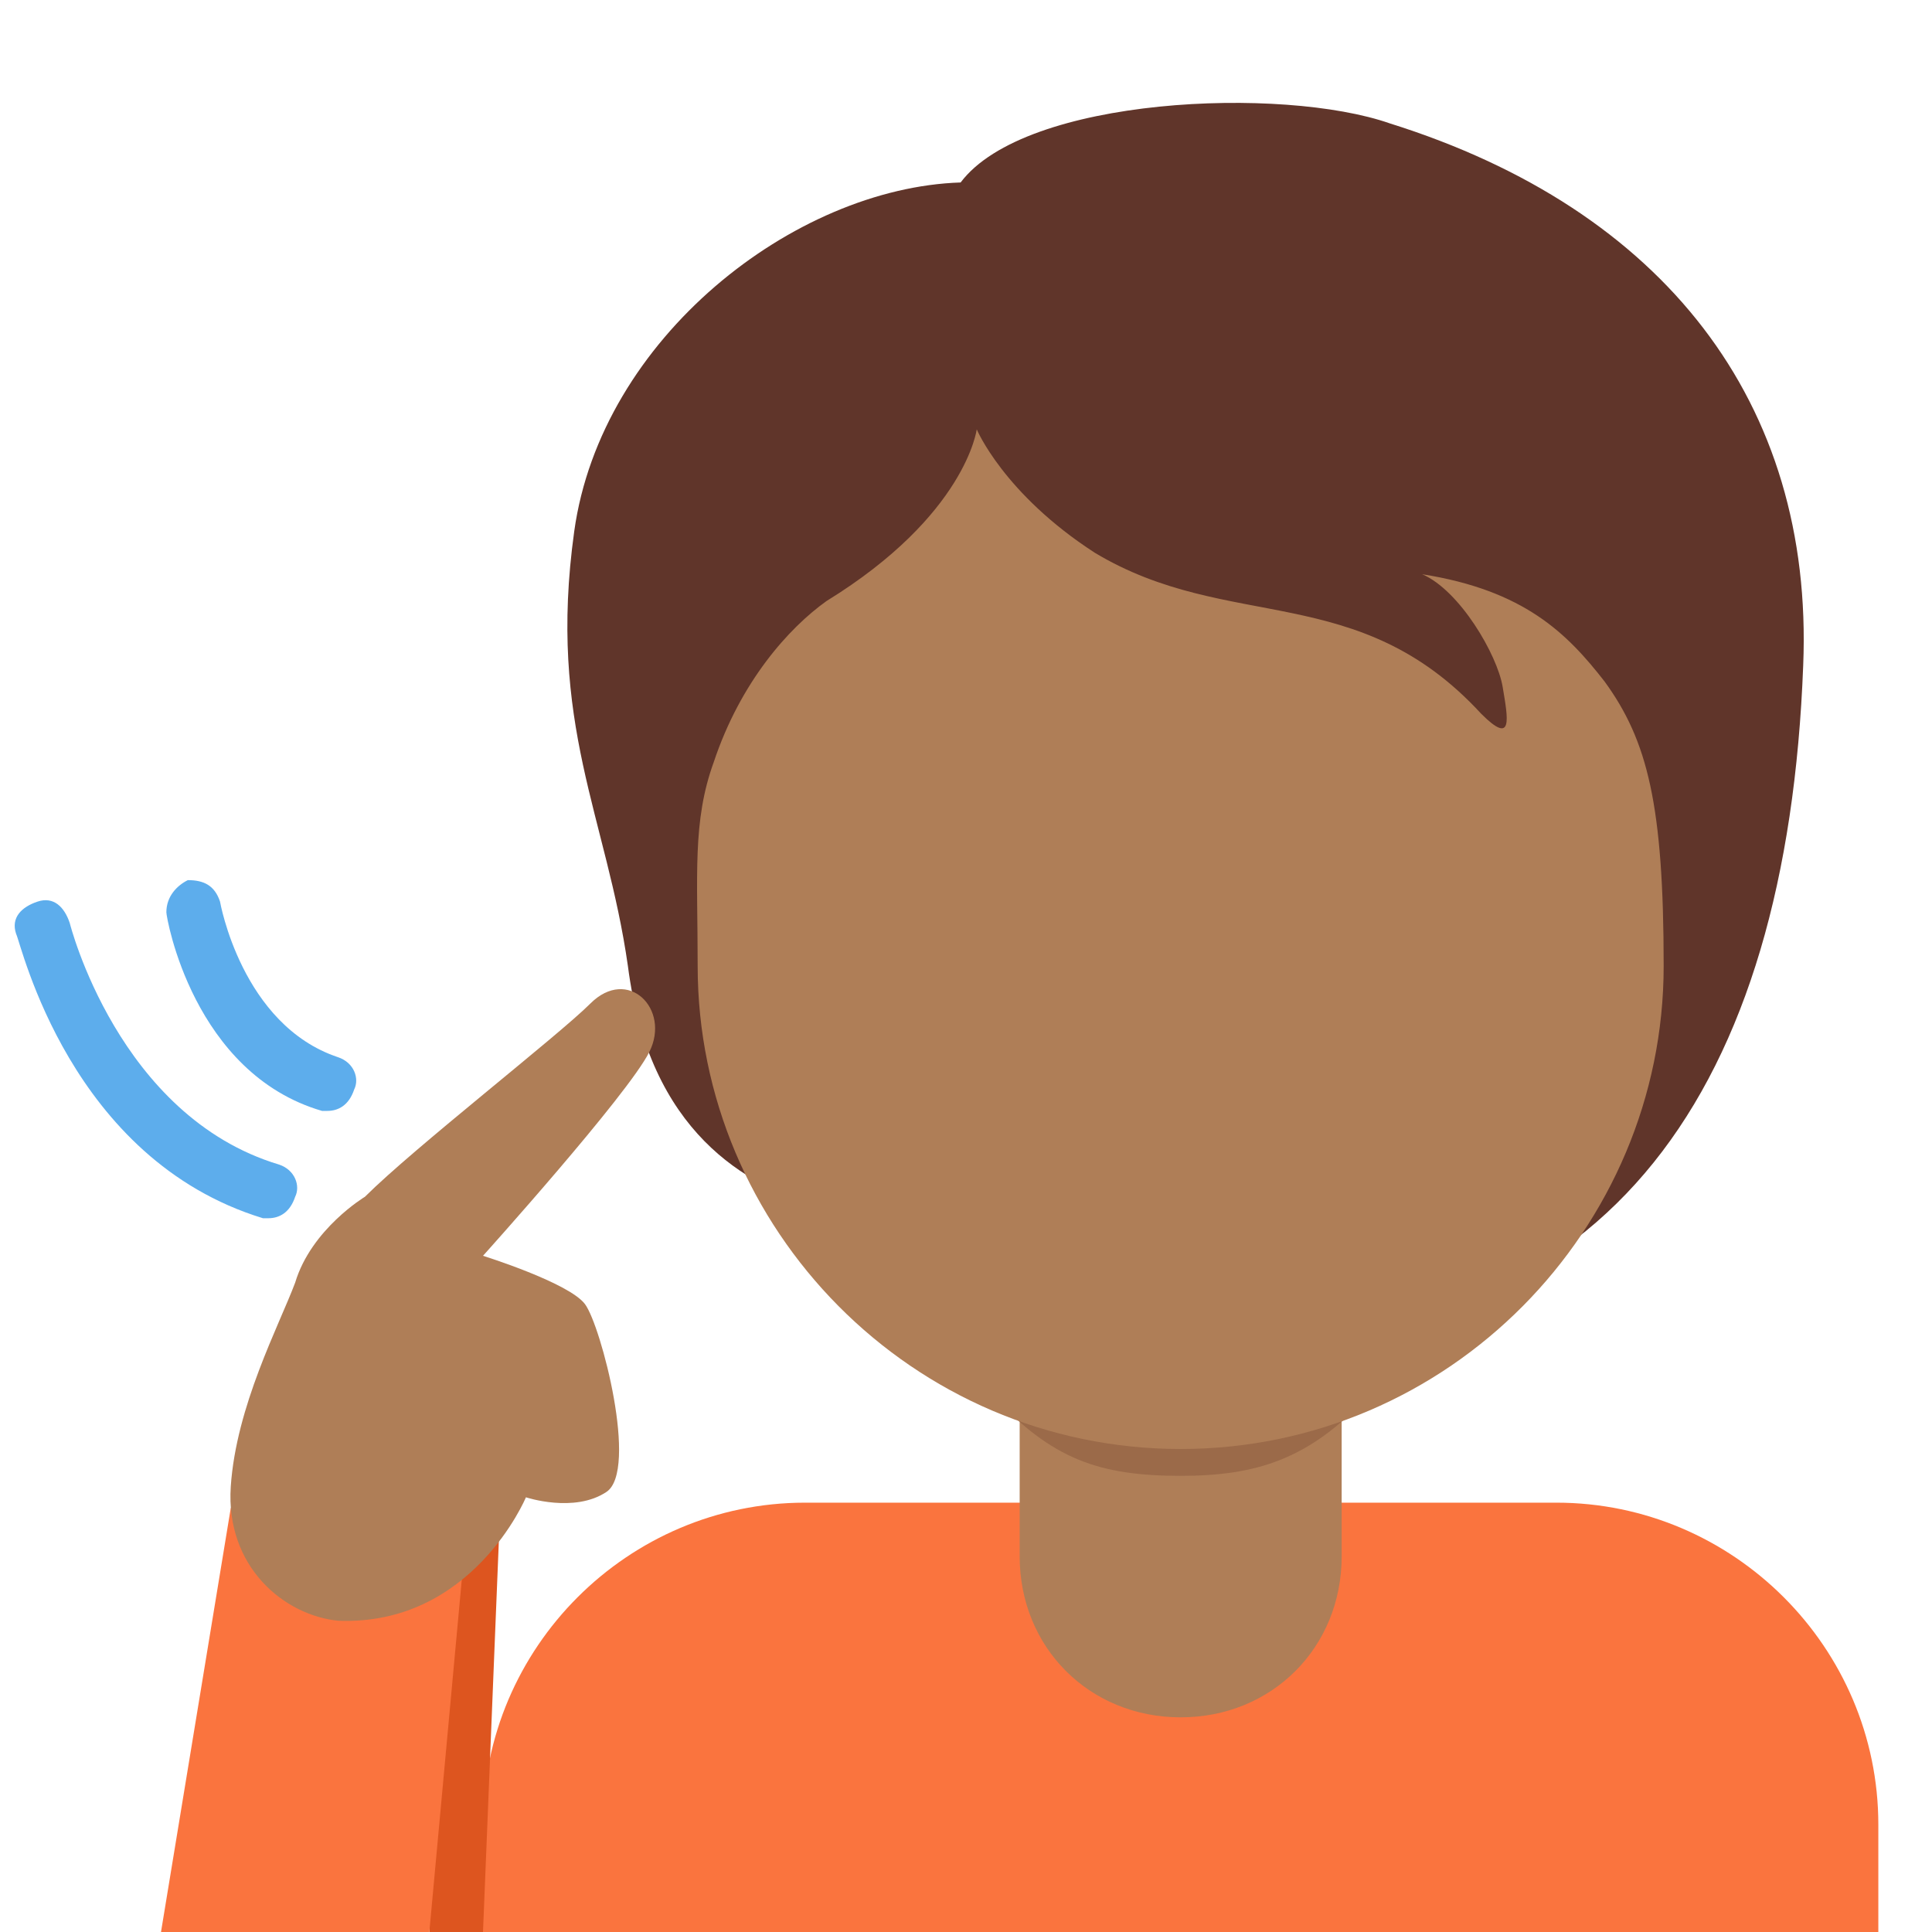<?xml version="1.0" encoding="utf-8"?>
<!-- Generator: Adobe Illustrator 24.1.0, SVG Export Plug-In . SVG Version: 6.00 Build 0)  -->
<svg version="1.1" id="Layer_1" xmlns="http://www.w3.org/2000/svg" xmlns:xlink="http://www.w3.org/1999/xlink" x="0px" y="0px"
	 viewBox="0 0 36 36" style="enable-background:new 0 0 36 36;" xml:space="preserve">
<style type="text/css">
	.st0{fill:#FA743E;}
	.st1{fill:#60352A;}
	.st2{fill:#AF7E57;}
	.st3{fill:#9B6A49;}
	.st4{fill:#DD551F;}
	.st5{fill:#5DADEC;}
</style>
<path class="st0" d="M35,36v-2c0-3.3-2.7-6-6-6H15c-3.3,0-6,2.7-6,6v2H35z"/>
<path class="st1" d="M25.9,2.3c-2-0.7-6.8-0.5-8,1.1c-3.1,0.1-6.7,2.9-7.2,6.5c-0.5,3.6,0.6,5.3,1,8.1c0.4,3.1,2.2,4.1,3.6,4.5
	c2,2.7,4.1,2.5,7.7,2.5c7,0,10.3-4.7,10.6-12.6C33.8,7.5,31,3.9,25.9,2.3z"/>
<path class="st2" d="M19,23v6c0,1.7,1.3,3,3,3s3-1.3,3-3v-6H19z"/>
<path class="st3" d="M18.5,26c1.1,1.2,2,1.5,3.5,1.5c1.4,0,2.4-0.3,3.5-1.5v-3.5h-7L18.5,26L18.5,26z"/>
<path class="st2" d="M29.9,12.7c-0.7-0.9-1.5-1.7-3.4-2c0.7,0.3,1.4,1.5,1.5,2.1s0.2,1.1-0.4,0.5c-2.3-2.5-4.7-1.5-7.2-3
	C18.7,9.2,18.2,8,18.2,8s-0.2,1.6-2.8,3.2c-0.7,0.5-1.6,1.5-2.1,3C12.9,15.3,13,16.3,13,18c0,4.9,4,9,9,9s9-4.1,9-9
	C31,15,30.7,13.8,29.9,12.7z"/>
<path class="st4" d="M8,28.6V36h1l0.3-7.4H8z"/>
<path class="st0" d="M4.3,28.1L3,36h5l0.7-7.6L4.3,28.1z"/>
<path class="st2" d="M6.8,22.3c0.9-0.9,3.6-3,4.2-3.6c0.7-0.7,1.5,0.1,1.1,0.9s-3.1,3.8-3.1,3.8s1.6,0.5,1.9,0.9s1,3.1,0.4,3.5
	s-1.5,0.1-1.5,0.1s-1,2.4-3.5,2.3c-1-0.1-2.1-1-2-2.5c0.1-1.5,0.9-3,1.2-3.8C5.8,22.9,6.8,22.3,6.8,22.3z"/>
<path class="st5" d="M6.1,20.7c0,0-0.1,0-0.1,0c-2.4-0.7-2.9-3.6-2.9-3.7c0-0.3,0.2-0.5,0.4-0.6c0.3,0,0.5,0.1,0.6,0.4
	c0,0,0.4,2.3,2.2,2.9c0.3,0.1,0.4,0.4,0.3,0.6C6.5,20.6,6.3,20.7,6.1,20.7z M5,22.7c0,0-0.1,0-0.1,0c-3.6-1.1-4.5-5.1-4.6-5.3
	c-0.1-0.3,0.1-0.5,0.4-0.6c0.3-0.1,0.5,0.1,0.6,0.4c0,0,0.9,3.6,3.9,4.5c0.3,0.1,0.4,0.4,0.3,0.6C5.4,22.6,5.2,22.7,5,22.7z"/>
</svg>
